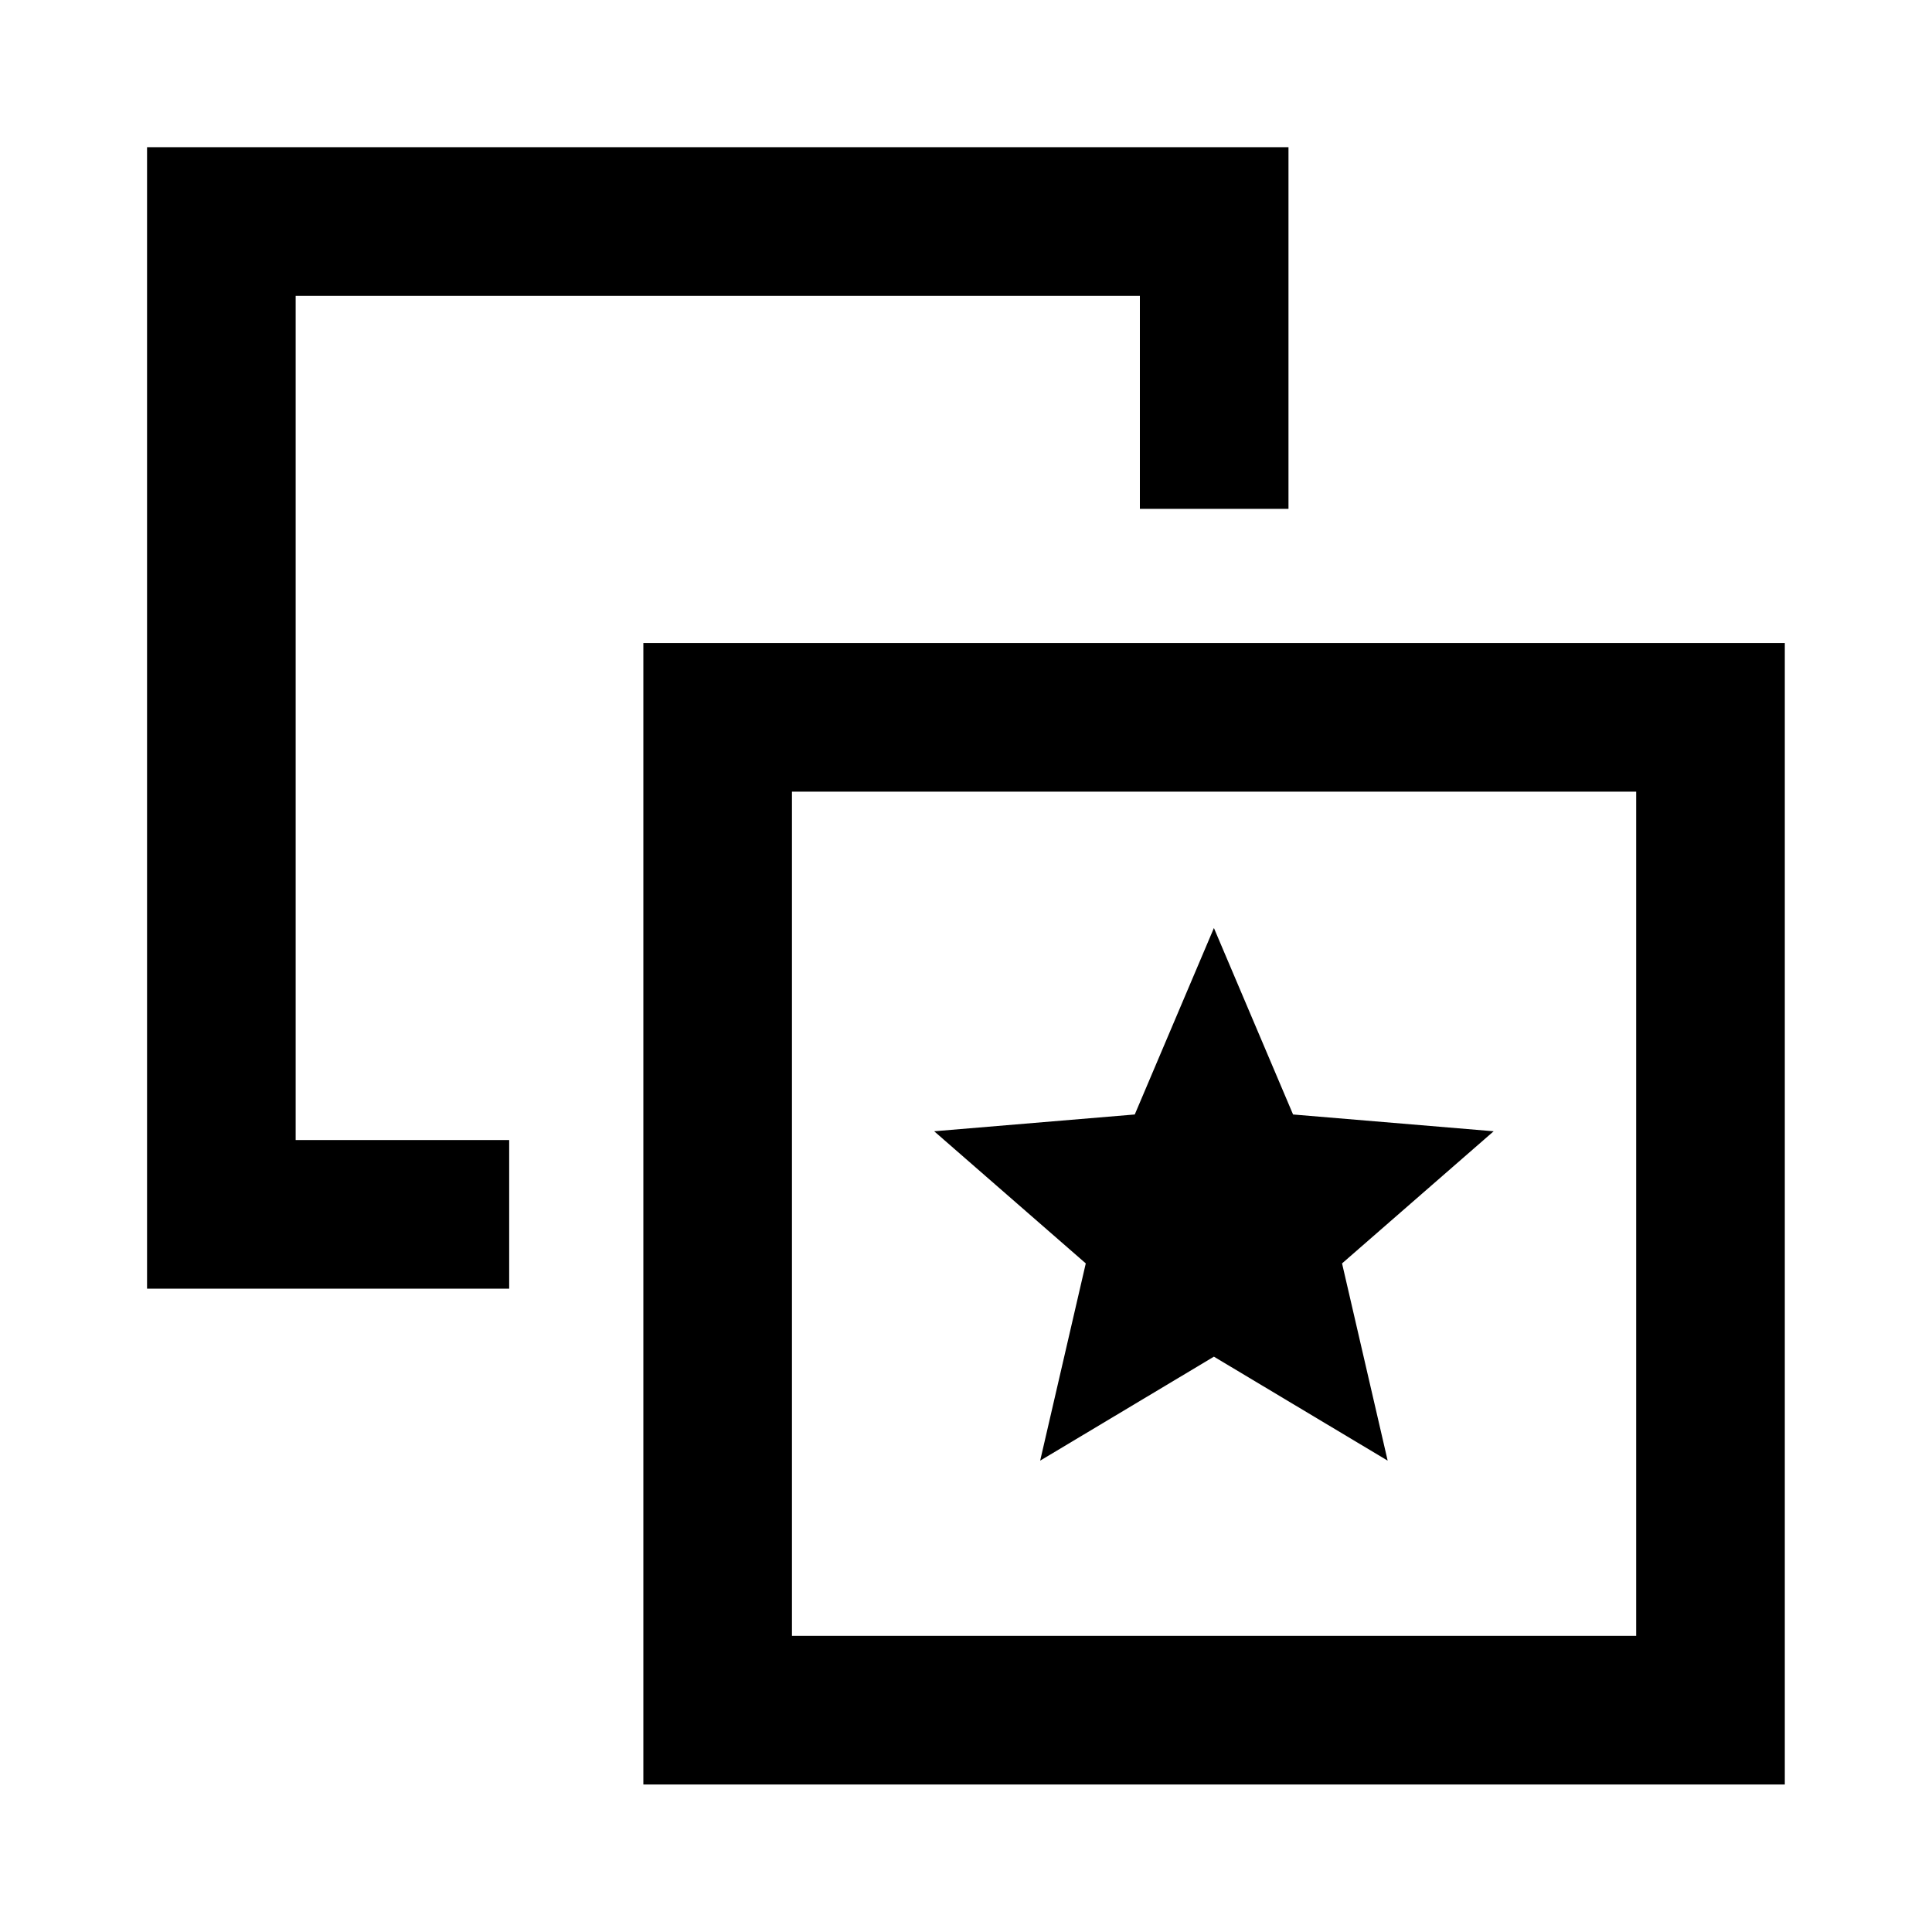 <svg xmlns="http://www.w3.org/2000/svg" height="40" viewBox="0 -960 960 960" width="40"><path d="m516.86-234.22 86.33-51.66 86.33 51.66-22.66-98 75.33-65.66-99.67-8.34-39.33-92.66-39.33 92.66-99.67 8.34 75.33 65.66-22.66 98Zm-263.85-159.3v73.84H73.07v-567.18h567.17v179.72H566.4v-105.87H146.91v419.49h106.1ZM319.68-73.3v-567.18h567.18V-73.3H319.68Zm73.84-73.84h419.49v-419.5H393.52v419.5Zm209.67-209.67Z"/></svg>